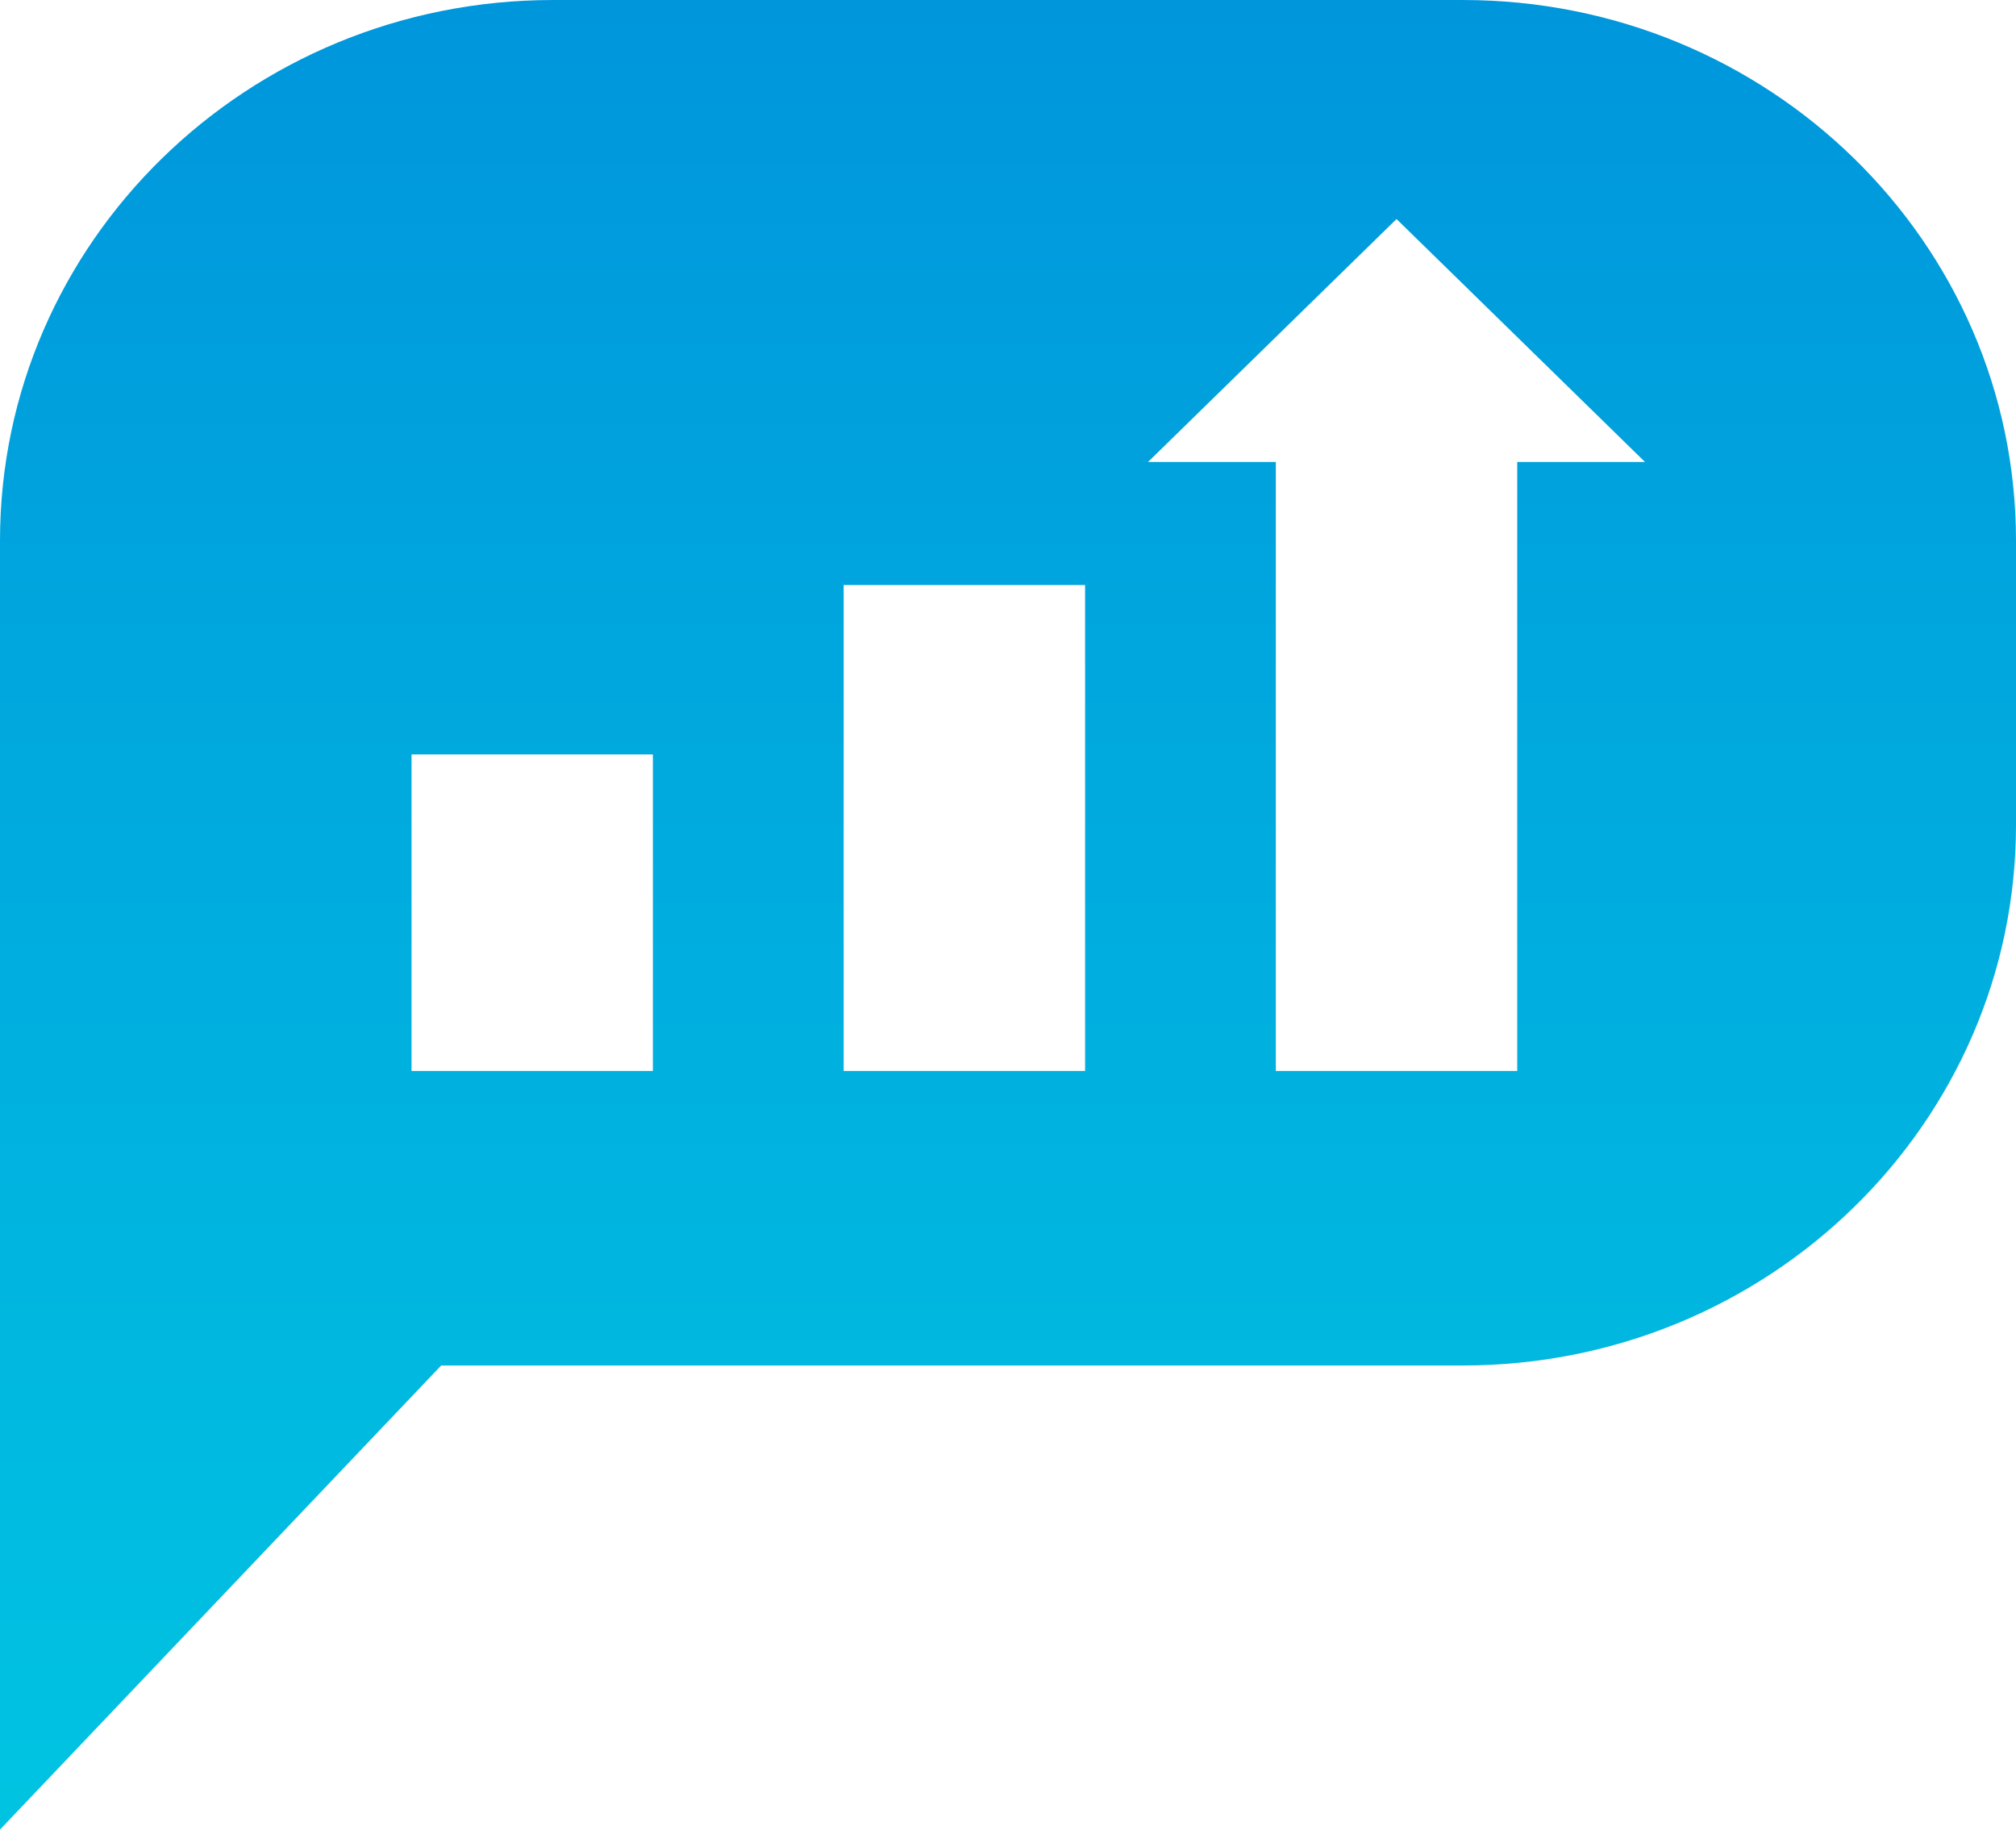 <svg xmlns="http://www.w3.org/2000/svg" width="54" height="49" viewBox="0 0 54 49" data-v-4b9d1a10="" data-v-ae8f3330=""><defs data-v-4b9d1a10="" data-v-ae8f3330=""><linearGradient id="a" x1="0%" x2="0%" y1="0%" y2="175.407%" data-v-4b9d1a10="" data-v-ae8f3330=""><stop offset="0%" stop-color="#0096DC" data-v-4b9d1a10="" data-v-ae8f3330=""></stop><stop offset="100%" stop-color="#00E6E6" data-v-4b9d1a10="" data-v-ae8f3330=""></stop></linearGradient></defs><g fill="none" fill-rule="evenodd" data-v-4b9d1a10="" data-v-ae8f3330=""><path d="M-5-6h62v62H-5z" data-v-4b9d1a10="" data-v-ae8f3330=""></path><path fill="url(#a)" d="M45.64 18.372v16.31h-6.466v-16.31h-3.423l6.656-6.506 6.655 6.506H45.64zm-18.042 16.31h6.467V21.668h-6.467v13.016zm-11.575 0h6.465v-8.478h-6.465v8.479zM44.184 6H19.816C11.633 6 5 12.483 5 20.482V55l11.817-12.43h27.367C52.367 42.57 59 36.088 59 28.09v-7.608C59 12.483 52.367 6 44.184 6z" transform="translate(-5 -6)" data-v-4b9d1a10="" data-v-ae8f3330=""></path></g></svg>